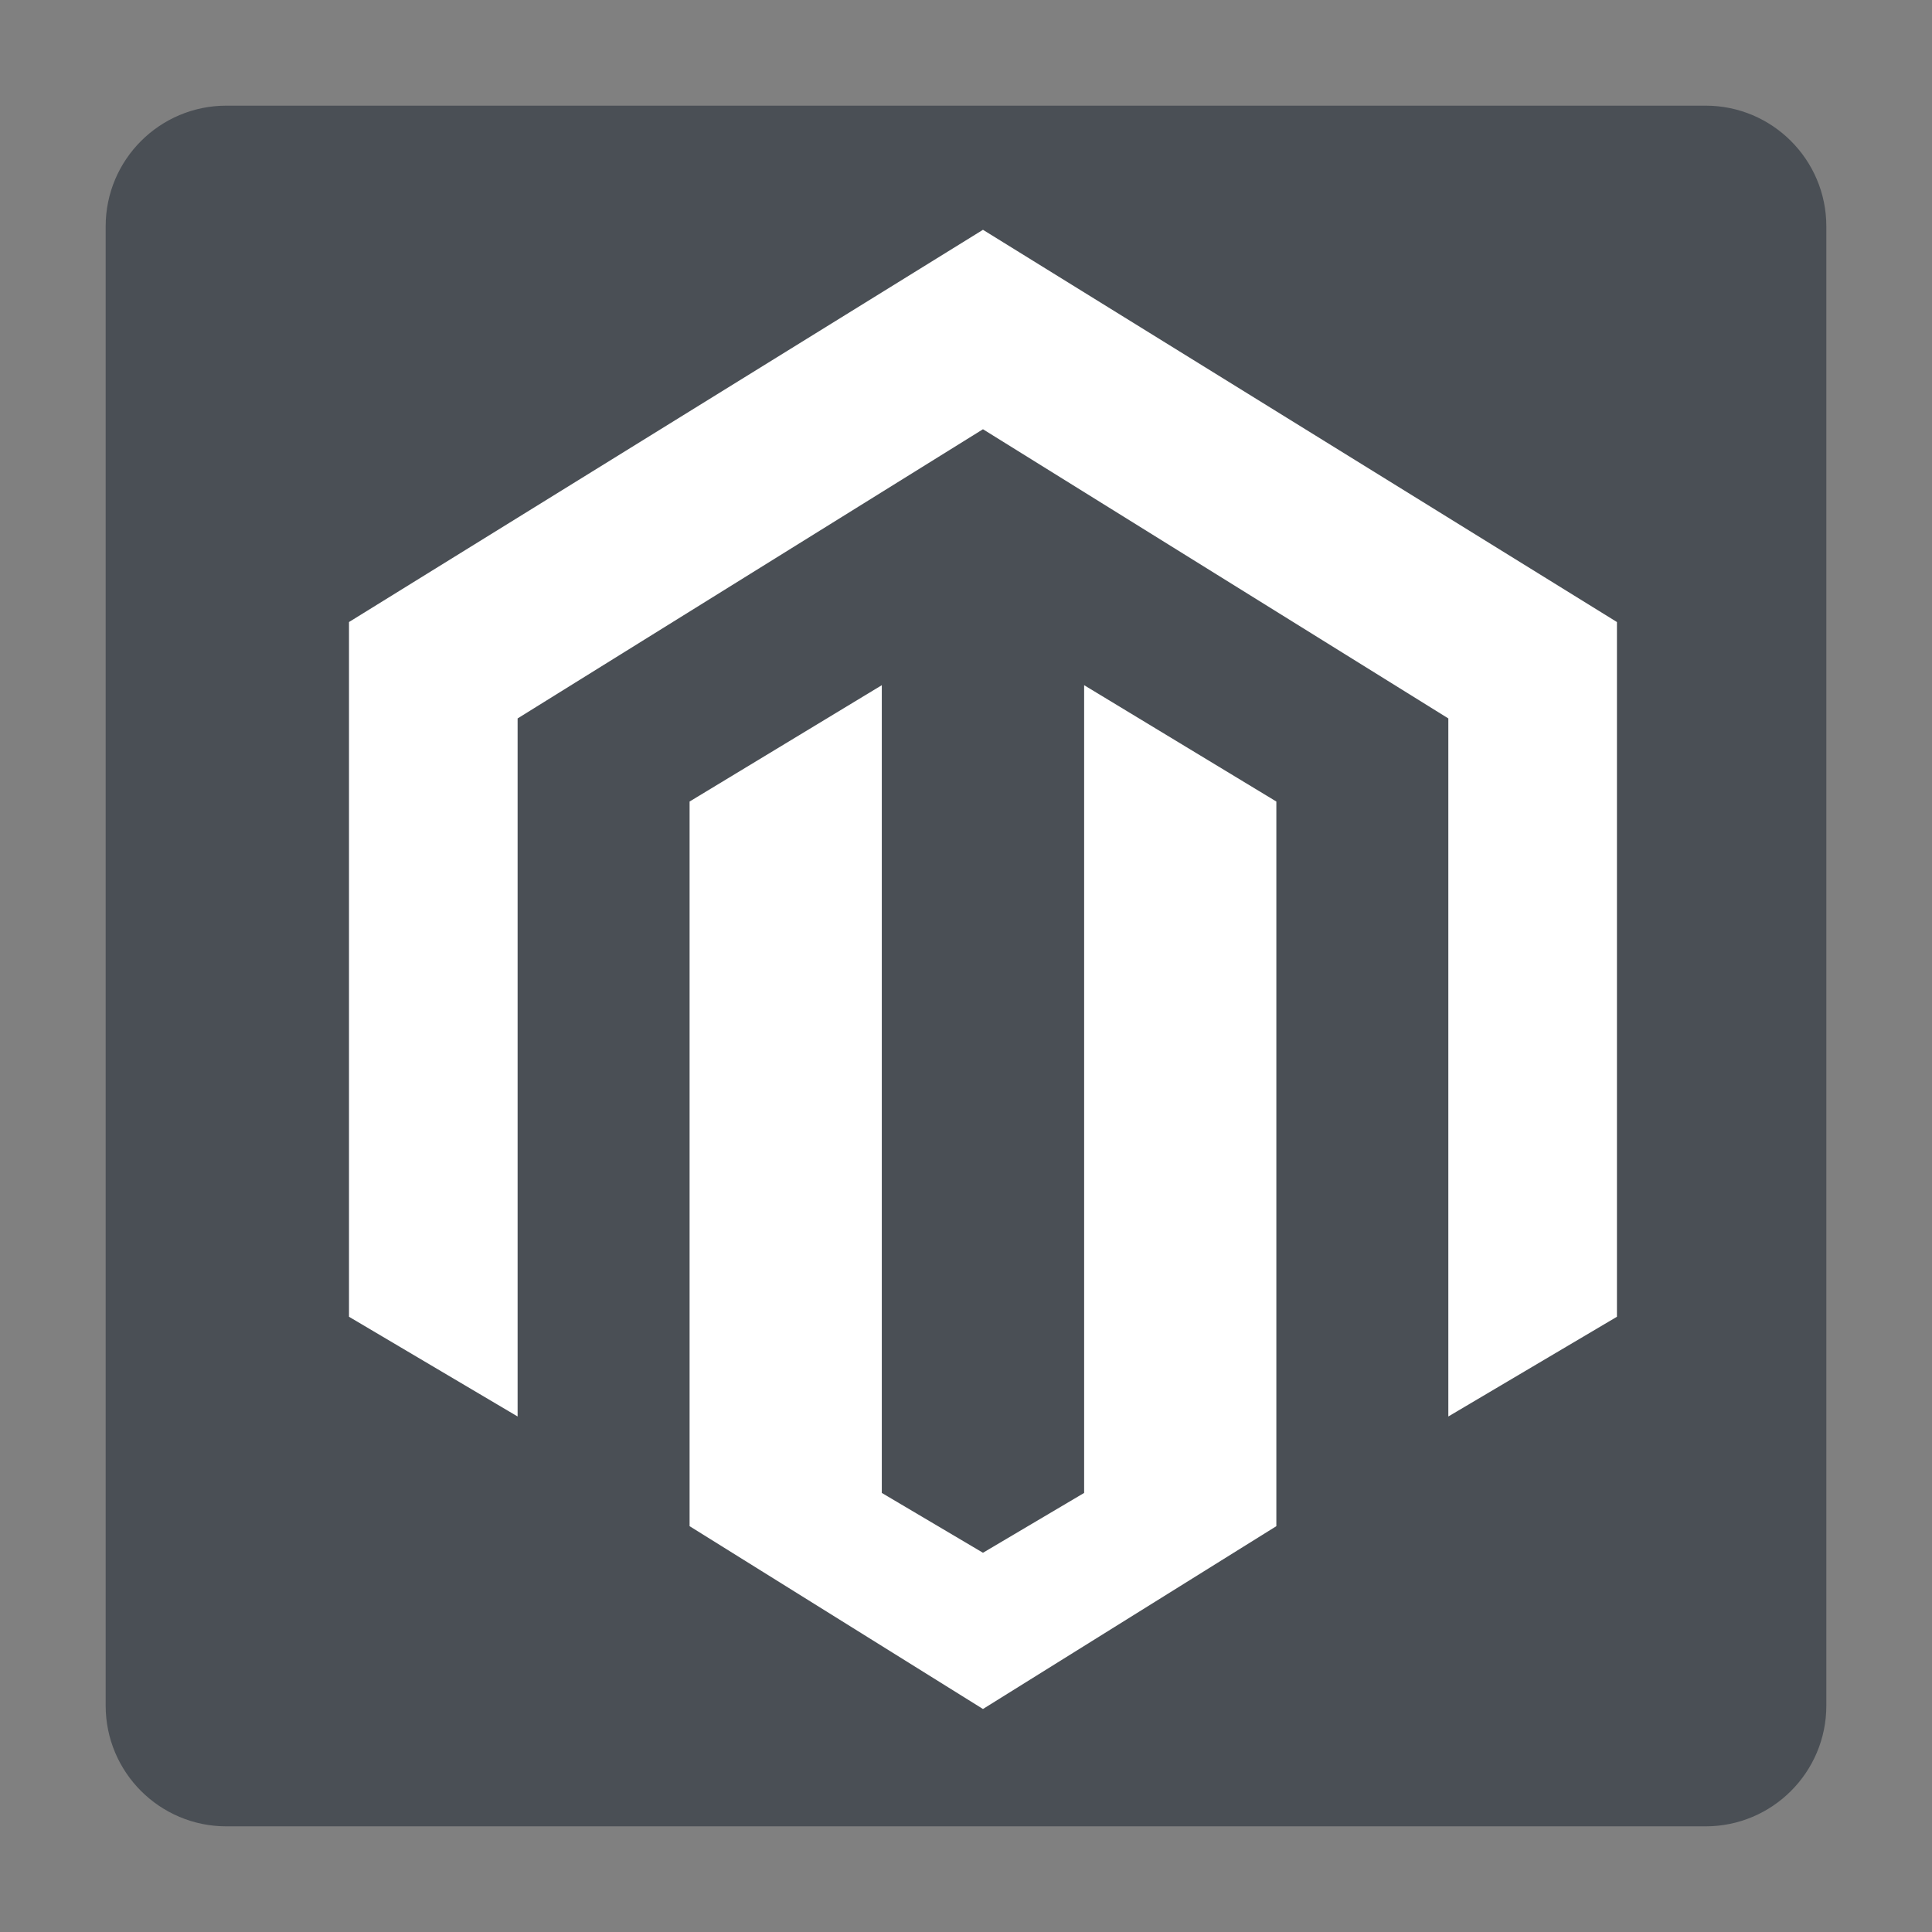 <?xml version="1.0" encoding="UTF-8" standalone="no"?>
<!-- Generator: Adobe Illustrator 16.0.0, SVG Export Plug-In . SVG Version: 6.00 Build 0)  -->

<svg
   xmlns:dc="http://purl.org/dc/elements/1.1/"
   xmlns:cc="http://creativecommons.org/ns#"
   xmlns:rdf="http://www.w3.org/1999/02/22-rdf-syntax-ns#"
   xmlns:svg="http://www.w3.org/2000/svg"
   xmlns="http://www.w3.org/2000/svg"
   xmlns:sodipodi="http://sodipodi.sourceforge.net/DTD/sodipodi-0.dtd"
   xmlns:inkscape="http://www.inkscape.org/namespaces/inkscape"
   version="1.1"
   id="Layer_1"
   x="0px"
   y="0px"
   width="256px"
   height="256px"
   viewBox="0 0 256 256"
   style="enable-background:new 0 0 256 256;"
   xml:space="preserve"
   sodipodi:docname="magento.svg"
   inkscape:version="0.92.2 (unknown)"><rect x="0" y="0" width="256" height="256" fill="#808080" stroke="none"/><defs
     id="defs13" /><sodipodi:namedview
     pagecolor="#ffffff"
     bordercolor="#666666"
     borderopacity="1"
     objecttolerance="10"
     gridtolerance="10"
     guidetolerance="10"
     inkscape:pageopacity="0"
     inkscape:pageshadow="2"
     inkscape:window-width="1920"
     inkscape:window-height="1027"
     id="namedview11"
     showgrid="false"
     inkscape:zoom="1.6328125"
     inkscape:cx="11.738297"
     inkscape:cy="109.6626"
     inkscape:window-x="0"
     inkscape:window-y="0"
     inkscape:window-maximized="1"
     inkscape:current-layer="Layer_1" /><g
     id="g8"
     style="fill:#4a4f55;fill-opacity:1"><path
       d="m 180,121.064 h -8.703 l -3.428,20.309 h 8.176 c 3.691,-0.35 6.593,-1.494 8.703,-3.429 2.109,-1.935 3.251,-5.54 3.428,-10.814 0,-4.044 -2.728,-6.066 -8.176,-6.066 z"
       id="path2"
       inkscape:connector-curvature="0"
       style="fill:#4a4f55;fill-opacity:1" /><path
       d="M 226,14 H 30 c -8.837,0 -16,7.164 -16,16 v 196 c 0,8.837 7.163,16 16,16 h 196 c 8.836,0 16,-7.163 16,-16 V 30 c 0,-8.836 -7.164,-16 -16,-16 z"
       id="path4"
       inkscape:connector-curvature="0"
       sodipodi:nodetypes="sssssssss"
       style="fill:#4a4f55;fill-opacity:1" /></g><g
     inkscape:groupmode="layer"
     id="layer3"
     inkscape:label="Layer 1"><g
       transform="matrix(0.4,0,0,0.4,26.244,25.65)"
       id="g239"
       style="fill:#ffffff;fill-opacity:1"><polygon
         points="260.011,78.067 414.169,173.865 414.169,405.102 470.022,372.067 470.022,141.933 260.011,12 50,141.933 50,372.067 105.854,405.102 105.854,173.865 "
         id="polygon235"
         style="fill:#ffffff;fill-opacity:1" /><polygon
         points="162.825,441.438 260.011,502 357.197,441.438 357.197,201.393 293.524,162.854 293.524,430.427 260.011,450.248 226.499,430.427 226.499,162.854 162.825,201.393 "
         id="polygon237"
         style="fill:#ffffff;fill-opacity:1" /></g></g><g
     inkscape:groupmode="layer"
     id="layer4"
     inkscape:label="Layer 2" /></svg>